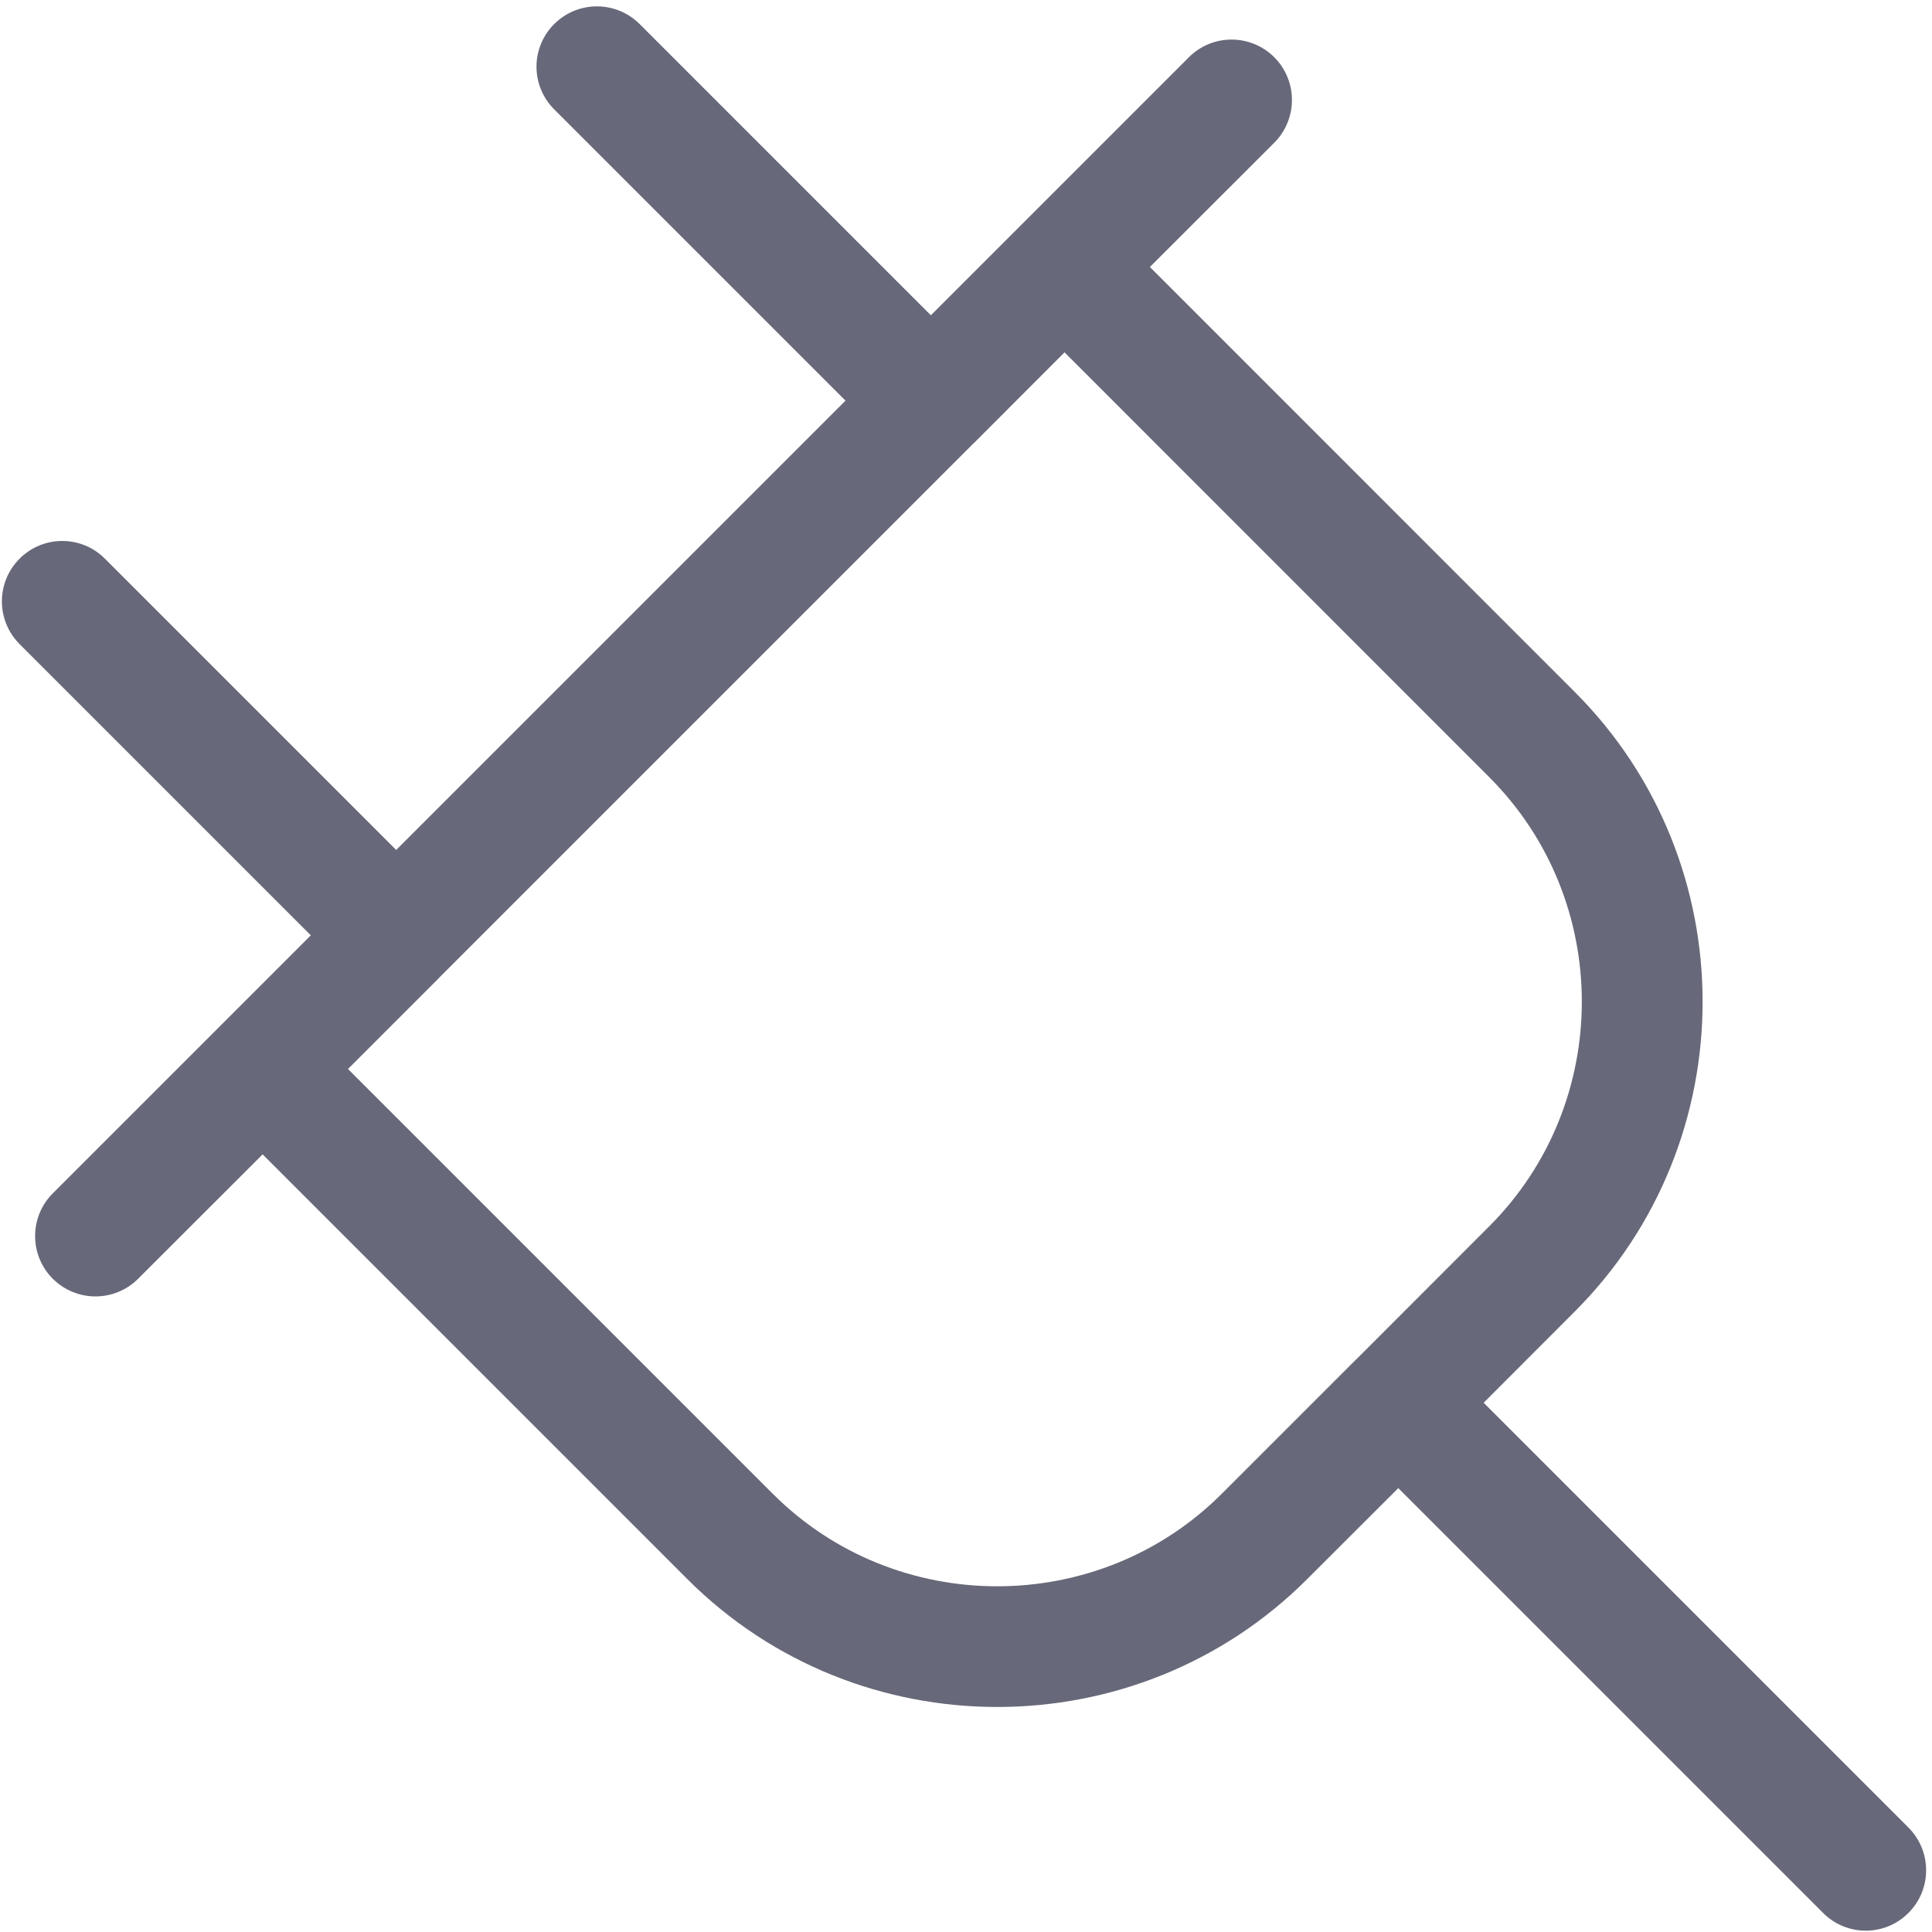 <svg width="16" height="16" viewBox="0 0 16 16" fill="none" xmlns="http://www.w3.org/2000/svg">
<path fill-rule="evenodd" clip-rule="evenodd" d="M8.054 3.68C8.057 3.677 8.06 3.675 8.062 3.672C8.065 3.669 8.068 3.666 8.071 3.664L8.816 2.918L12.334 6.437C13.356 7.459 13.355 9.134 12.333 10.156L11.235 11.255L11.226 11.263L11.217 11.272L10.119 12.37C9.097 13.392 7.422 13.393 6.4 12.371L2.882 8.853L3.629 8.106L3.635 8.099L3.641 8.093L8.054 3.68ZM7.709 2.611L5.297 0.199C5.101 0.004 4.785 0.004 4.59 0.199C4.394 0.394 4.394 0.711 4.59 0.906L7.002 3.318L3.281 7.039L0.869 4.627C0.674 4.431 0.357 4.431 0.162 4.627C-0.033 4.822 -0.033 5.138 0.162 5.334L2.574 7.746L0.437 9.883C0.242 10.078 0.242 10.395 0.437 10.59C0.633 10.785 0.949 10.785 1.144 10.59L2.175 9.56L5.693 13.078C7.105 14.49 9.414 14.489 10.826 13.077L11.58 12.324L15.098 15.842C15.293 16.038 15.61 16.038 15.805 15.842C16 15.647 16 15.331 15.805 15.135L12.287 11.617L13.04 10.863C14.453 9.451 14.454 7.142 13.041 5.73L9.523 2.211L10.553 1.182C10.748 0.986 10.748 0.67 10.553 0.474C10.357 0.279 10.041 0.279 9.846 0.474L7.709 2.611Z" fill="#676879"/>
</svg>
